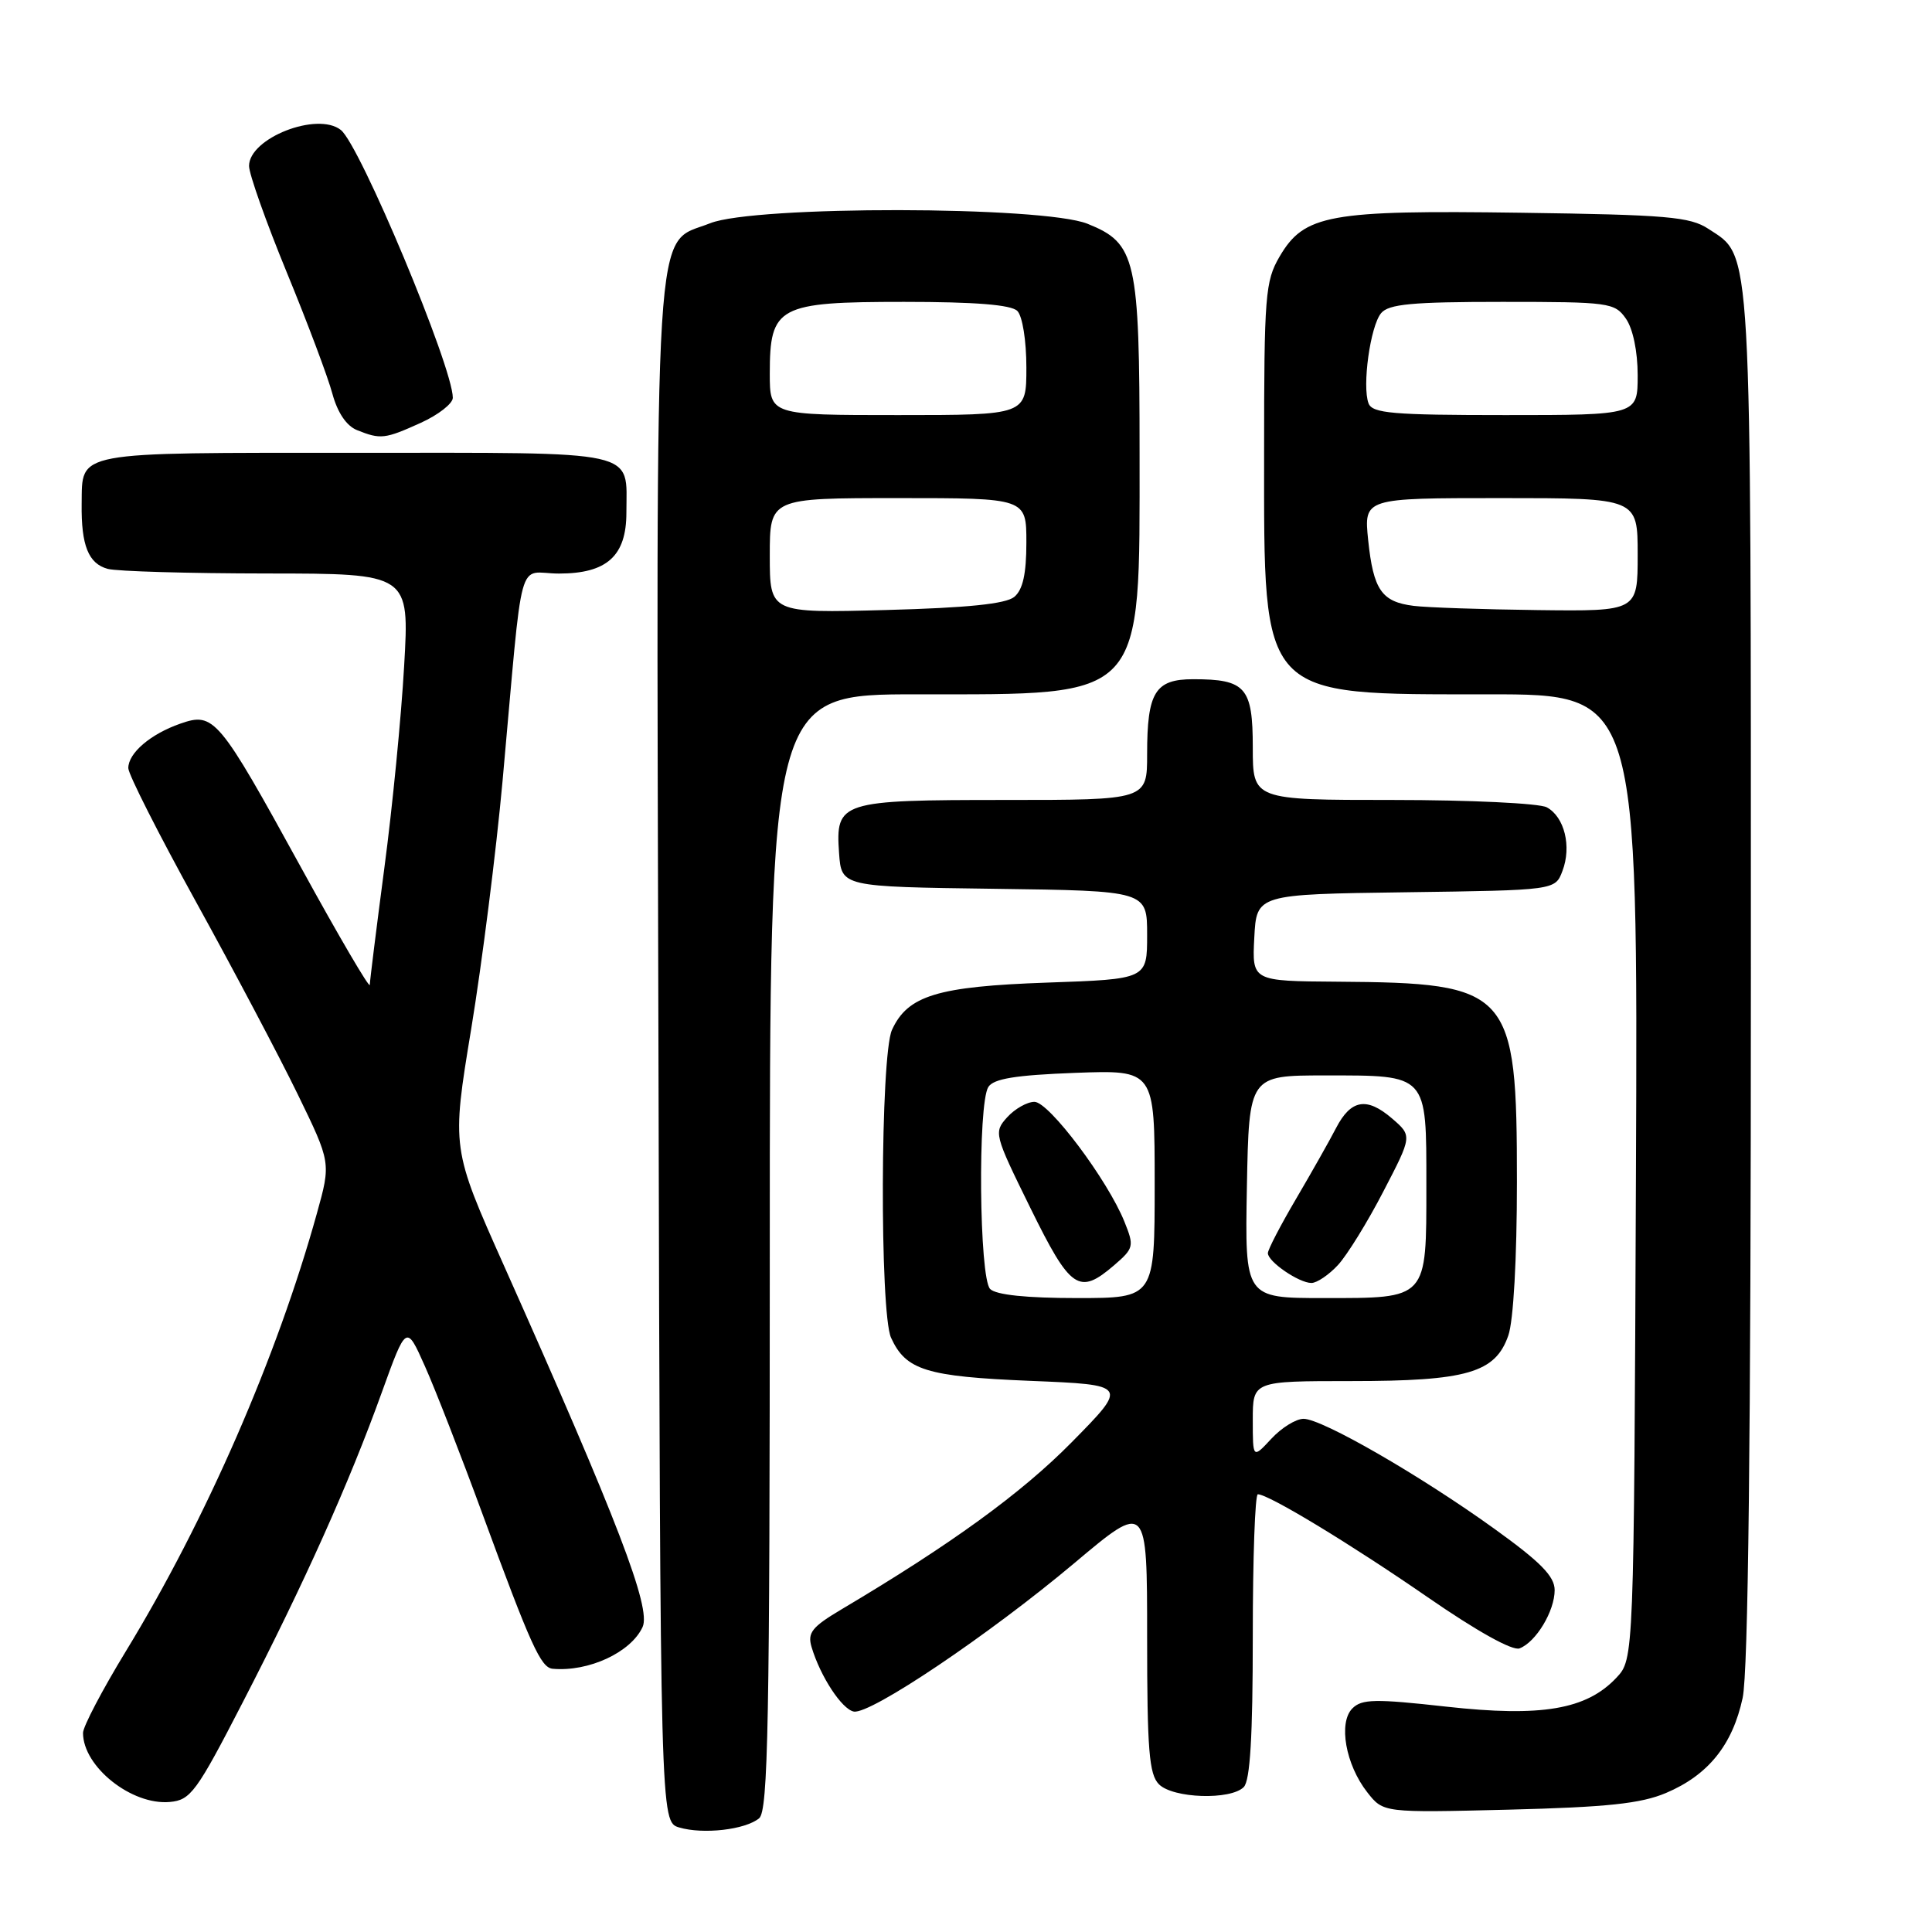 <?xml version="1.0" encoding="UTF-8" standalone="no"?>
<!DOCTYPE svg PUBLIC "-//W3C//DTD SVG 1.1//EN" "http://www.w3.org/Graphics/SVG/1.1/DTD/svg11.dtd" >
<svg xmlns="http://www.w3.org/2000/svg" xmlns:xlink="http://www.w3.org/1999/xlink" version="1.1" viewBox="0 0 256 256">
 <g >
 <path fill="currentColor"
d=" M 100.59 240.93 C 101.78 239.94 102.00 228.25 102.00 165.88 C 102.00 92.00 102.00 92.00 121.53 92.00 C 151.92 92.00 151.00 93.00 151.00 60.00 C 151.00 34.24 150.54 32.24 144.10 29.65 C 138.17 27.28 99.98 27.23 94.10 29.58 C 86.51 32.61 86.96 25.45 87.25 139.62 C 87.50 241.41 87.50 241.41 90.00 242.15 C 93.18 243.09 98.76 242.45 100.59 240.93 Z  M 220.75 237.58 C 226.35 235.21 229.57 231.21 230.91 224.98 C 231.65 221.53 232.00 190.90 232.00 129.42 C 232.00 30.88 232.18 34.14 226.38 30.33 C 223.94 28.72 220.89 28.46 201.55 28.19 C 176.09 27.83 172.82 28.42 169.55 34.00 C 167.65 37.25 167.50 39.12 167.50 60.00 C 167.50 92.78 166.77 92.00 197.27 92.00 C 217.04 92.00 217.04 92.00 216.77 155.92 C 216.50 219.84 216.50 219.84 214.18 222.31 C 210.21 226.53 204.27 227.54 191.65 226.14 C 182.22 225.09 180.45 225.12 179.20 226.37 C 177.31 228.26 178.30 233.84 181.18 237.50 C 183.30 240.20 183.30 240.20 199.90 239.79 C 212.96 239.46 217.41 238.99 220.75 237.58 Z  M 32.20 225.50 C 40.32 209.76 46.26 196.53 50.59 184.50 C 53.84 175.50 53.84 175.50 56.29 181.00 C 57.65 184.03 61.06 192.80 63.89 200.50 C 70.34 218.06 71.66 220.97 73.23 221.12 C 78.01 221.55 83.61 218.94 85.15 215.58 C 86.29 213.06 81.88 201.55 66.83 167.82 C 59.83 152.15 59.83 152.15 62.44 136.32 C 63.87 127.62 65.74 112.85 66.59 103.50 C 69.41 72.33 68.42 76.00 74.07 76.00 C 80.42 76.00 83.00 73.67 83.00 67.93 C 83.00 59.50 85.27 60.00 47.09 60.00 C 9.48 60.00 10.92 59.73 10.82 66.77 C 10.75 72.28 11.72 74.69 14.28 75.38 C 15.50 75.71 25.00 75.98 35.38 75.99 C 54.26 76.00 54.26 76.00 53.55 88.25 C 53.17 94.99 51.99 107.03 50.93 115.00 C 49.88 122.97 49.01 129.95 49.00 130.50 C 48.99 131.05 44.90 124.08 39.92 115.00 C 28.97 95.06 28.36 94.33 23.91 95.88 C 19.95 97.26 17.00 99.78 17.00 101.78 C 17.00 102.59 21.05 110.58 26.00 119.55 C 30.95 128.52 36.99 139.95 39.43 144.96 C 43.86 154.06 43.86 154.06 41.99 160.78 C 36.71 179.80 27.30 201.39 16.67 218.81 C 13.55 223.93 11.00 228.79 11.00 229.62 C 11.00 234.10 17.45 239.23 22.50 238.77 C 25.26 238.52 26.03 237.48 32.20 225.50 Z  M 164.80 236.80 C 165.65 235.95 166.00 230.09 166.00 216.80 C 166.00 206.46 166.30 198.00 166.67 198.00 C 168.10 198.00 178.98 204.60 189.16 211.63 C 195.67 216.13 200.42 218.78 201.35 218.42 C 203.53 217.58 206.00 213.48 206.00 210.70 C 206.00 208.87 204.14 206.98 198.01 202.57 C 188.19 195.50 175.18 188.00 172.73 188.00 C 171.72 188.00 169.80 189.19 168.45 190.65 C 166.00 193.29 166.00 193.29 166.00 188.15 C 166.00 183.00 166.00 183.00 179.03 183.00 C 194.37 183.00 198.14 181.91 199.86 176.96 C 200.54 175.02 201.00 166.79 201.00 156.60 C 201.00 131.14 200.19 130.24 177.20 130.08 C 165.90 130.00 165.90 130.00 166.20 124.25 C 166.50 118.50 166.50 118.50 186.28 118.23 C 206.07 117.96 206.07 117.96 207.03 115.41 C 208.27 112.17 207.30 108.23 204.95 106.97 C 203.95 106.44 194.78 106.00 184.57 106.00 C 166.00 106.00 166.00 106.00 166.00 99.04 C 166.00 91.07 165.06 90.00 158.10 90.00 C 153.06 90.00 152.00 91.72 152.00 99.93 C 152.00 106.00 152.00 106.00 133.19 106.00 C 111.32 106.00 110.70 106.20 111.18 113.04 C 111.50 117.50 111.50 117.50 131.75 117.77 C 152.00 118.04 152.00 118.04 152.00 123.89 C 152.00 129.74 152.00 129.74 138.75 130.20 C 124.21 130.71 120.27 131.91 118.19 136.47 C 116.65 139.86 116.55 173.92 118.07 177.26 C 120.03 181.56 122.74 182.40 136.50 182.97 C 149.50 183.50 149.50 183.50 142.00 191.11 C 135.34 197.87 125.99 204.65 111.50 213.25 C 107.58 215.58 106.97 216.35 107.54 218.25 C 108.70 222.14 111.55 226.48 113.13 226.79 C 115.32 227.21 131.09 216.59 142.37 207.11 C 152.00 199.01 152.00 199.01 152.00 216.93 C 152.00 231.89 152.26 235.12 153.57 236.43 C 155.44 238.30 163.05 238.55 164.80 236.80 Z  M 55.75 56.03 C 58.09 54.97 60.00 53.47 60.00 52.71 C 60.00 48.64 47.70 19.21 45.16 17.22 C 42.04 14.76 33.00 18.30 33.00 21.99 C 33.00 23.06 35.25 29.40 37.99 36.07 C 40.74 42.75 43.46 49.99 44.04 52.16 C 44.72 54.67 45.91 56.43 47.30 56.99 C 50.43 58.25 51.00 58.18 55.75 56.03 Z  M 102.00 73.62 C 102.00 66.00 102.00 66.00 119.00 66.00 C 136.00 66.00 136.00 66.00 136.00 71.88 C 136.00 76.05 135.53 78.14 134.40 79.09 C 133.27 80.02 128.22 80.54 117.40 80.83 C 102.00 81.24 102.00 81.24 102.00 73.62 Z  M 102.00 49.50 C 102.00 40.58 103.09 40.00 119.80 40.00 C 129.20 40.00 133.98 40.38 134.80 41.20 C 135.48 41.88 136.00 45.13 136.00 48.70 C 136.00 55.00 136.00 55.00 119.00 55.00 C 102.00 55.00 102.00 55.00 102.00 49.50 Z  M 187.32 80.28 C 183.07 79.75 181.98 78.17 181.29 71.57 C 180.72 66.00 180.72 66.00 198.86 66.00 C 217.00 66.00 217.00 66.00 217.00 73.50 C 217.00 81.00 217.00 81.00 203.75 80.84 C 196.46 80.75 189.07 80.50 187.32 80.28 Z  M 181.34 53.45 C 180.47 51.17 181.57 43.23 183.00 41.50 C 184.00 40.29 187.11 40.00 199.07 40.00 C 213.25 40.00 213.95 40.10 215.44 42.22 C 216.37 43.55 217.00 46.56 217.00 49.72 C 217.00 55.00 217.00 55.00 199.47 55.00 C 184.57 55.00 181.85 54.77 181.34 53.45 Z  M 131.20 170.80 C 129.75 169.35 129.54 146.27 130.96 144.03 C 131.66 142.93 134.56 142.46 142.45 142.16 C 153.00 141.77 153.00 141.77 153.00 156.89 C 153.00 172.00 153.00 172.00 142.70 172.00 C 136.02 172.00 131.98 171.58 131.20 170.80 Z  M 147.63 167.65 C 150.24 165.40 150.30 165.13 149.00 161.90 C 146.78 156.37 139.00 146.00 137.07 146.00 C 136.10 146.00 134.48 146.92 133.46 148.04 C 131.66 150.04 131.72 150.28 136.52 160.04 C 141.86 170.90 142.97 171.65 147.63 167.65 Z  M 165.22 157.25 C 165.50 142.50 165.50 142.50 175.60 142.50 C 189.24 142.50 189.00 142.24 189.00 157.05 C 189.00 172.26 189.23 172.00 175.40 172.00 C 164.95 172.00 164.95 172.00 165.22 157.25 Z  M 177.30 167.61 C 178.51 166.29 181.22 161.91 183.31 157.86 C 187.13 150.51 187.13 150.51 184.45 148.20 C 181.10 145.32 179.00 145.68 177.03 149.48 C 176.19 151.11 173.81 155.32 171.75 158.83 C 169.69 162.33 168.00 165.58 168.00 166.05 C 168.00 167.18 172.12 170.00 173.77 170.00 C 174.50 170.00 176.09 168.92 177.30 167.61 Z "/>
</g>
</svg>